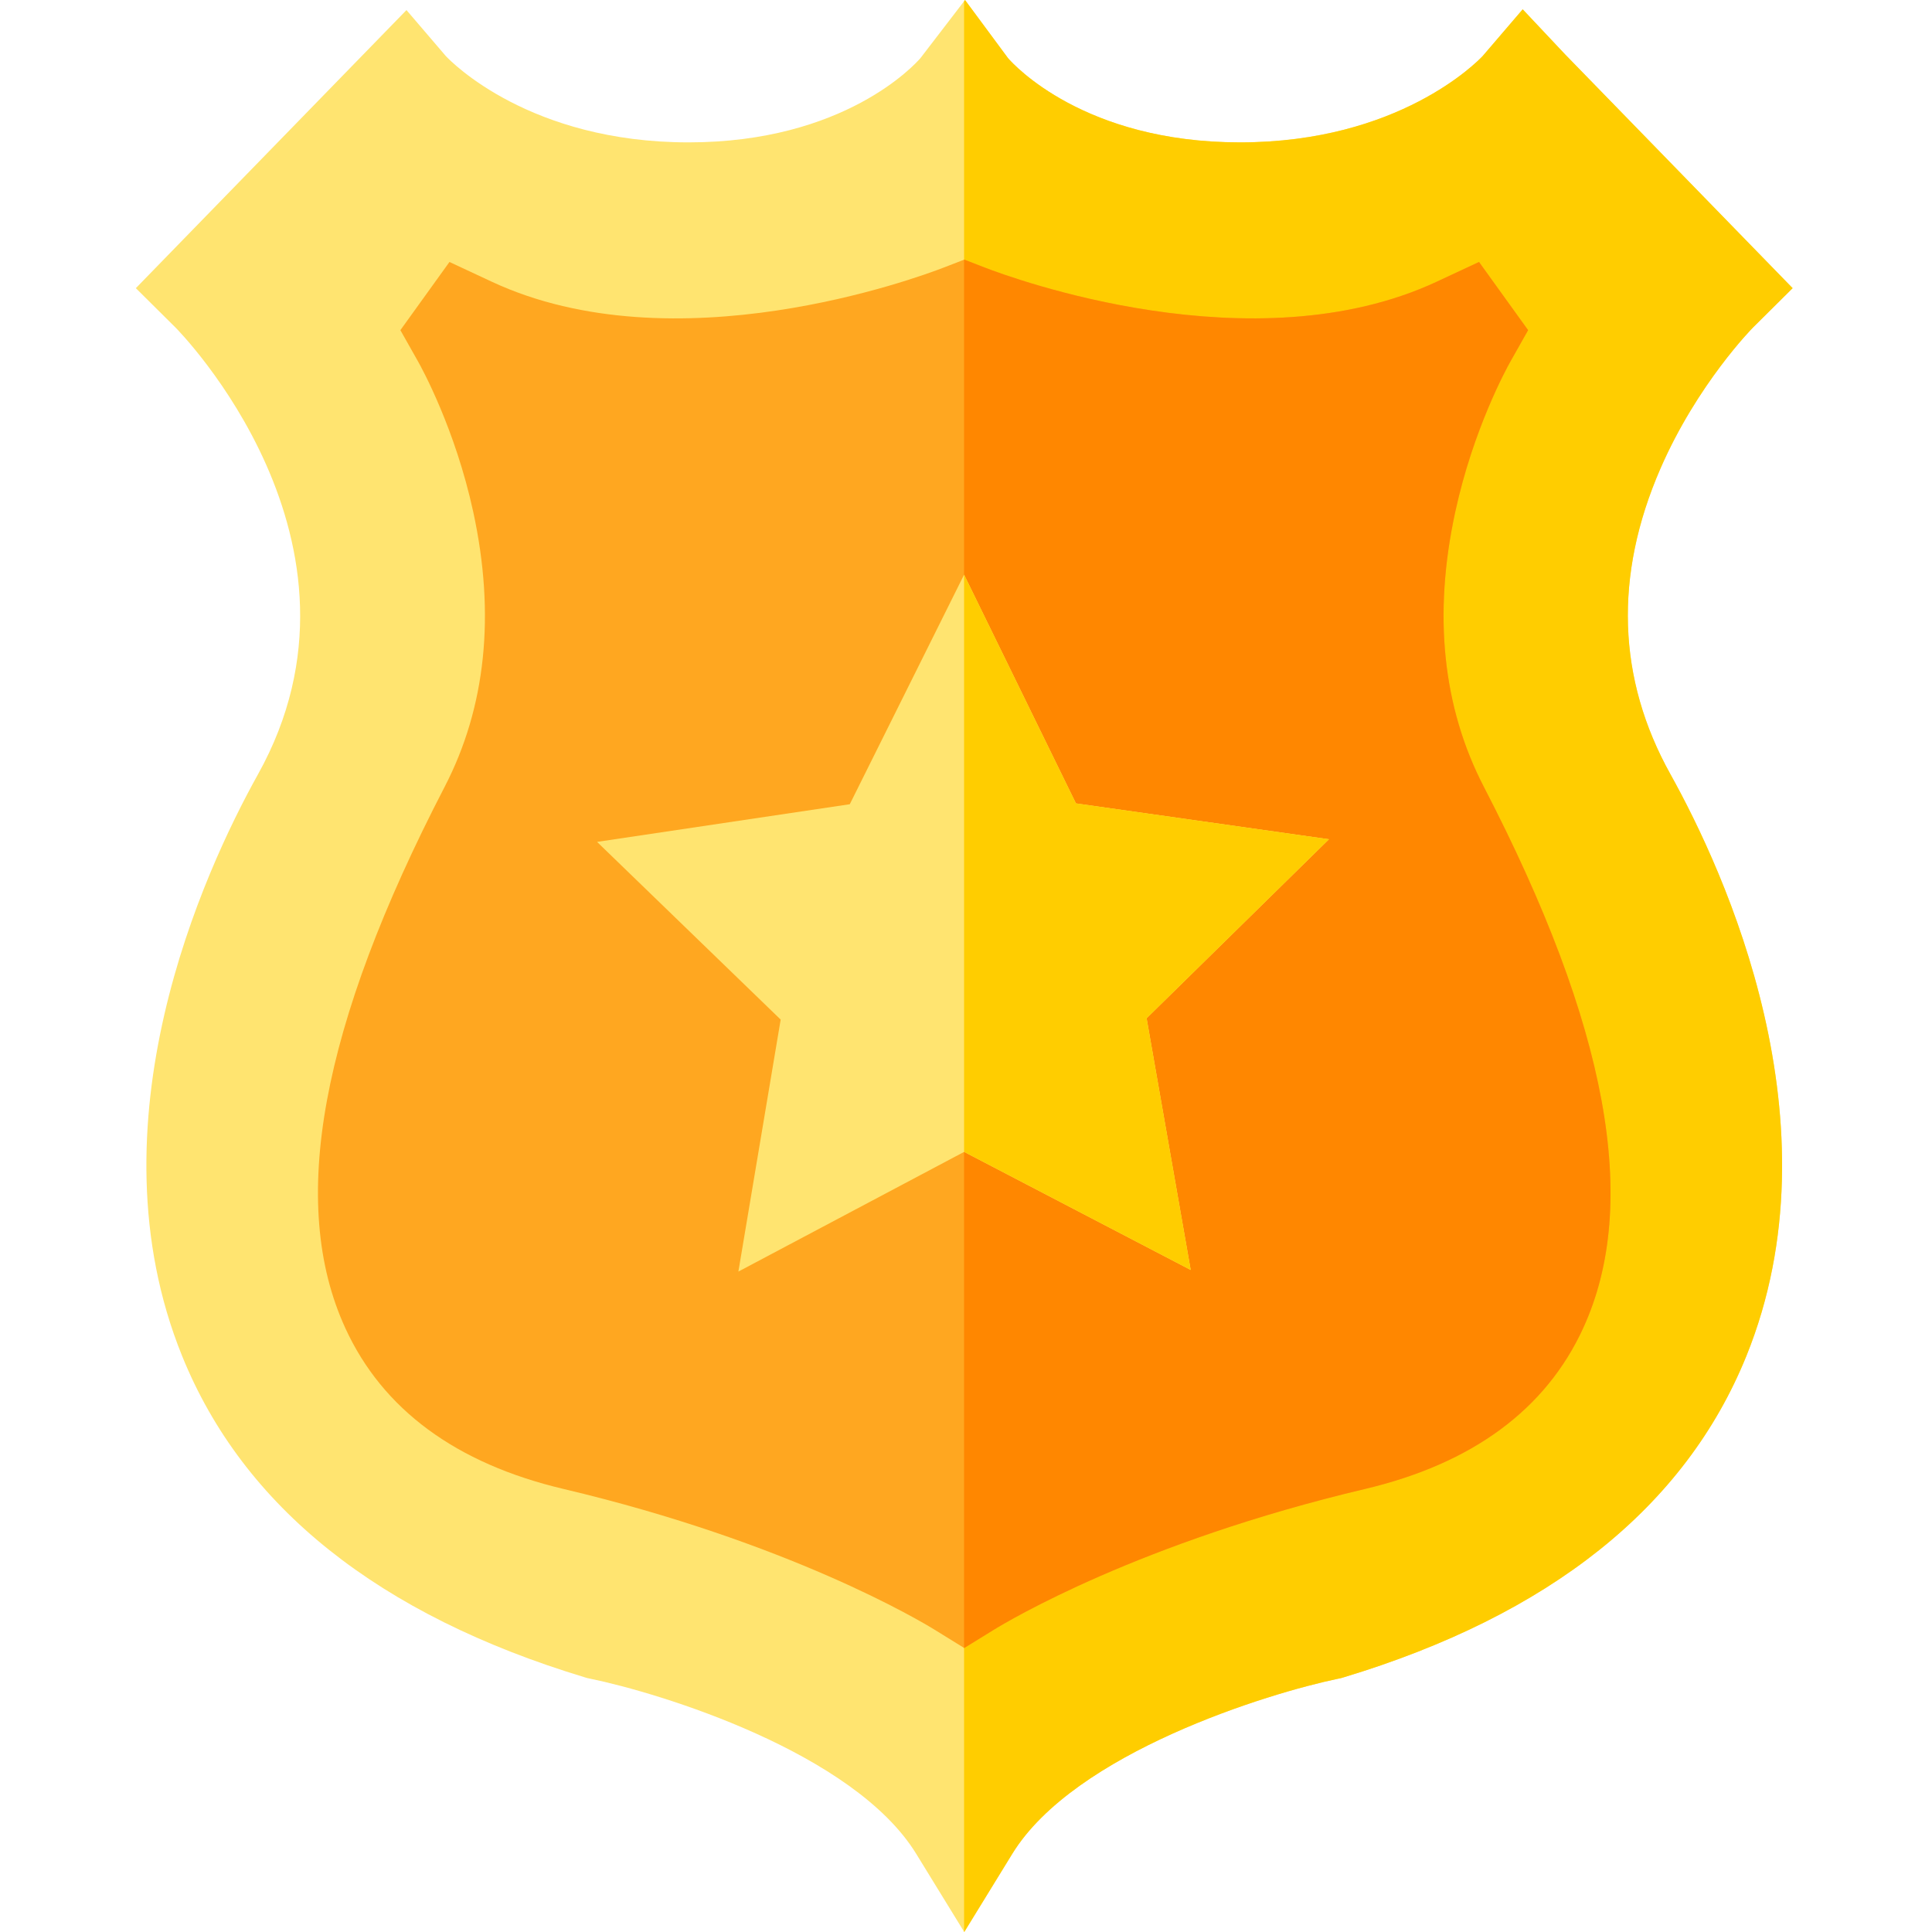 <svg xmlns="http://www.w3.org/2000/svg" height="512pt" version="1.1" viewBox="-36 0 512 512" width="512pt">
<g id="surface1">
<path d="M 406.695 205.199 C 421.059 231.008 451.777 297.688 426.809 359.352 C 410.602 399.375 374.664 428.031 320.008 444.535 L 319.352 444.727 L 318.684 444.863 C 300.246 448.672 248.762 464.438 232.266 491.281 L 219.535 512 L 219.492 511.93 L 206.805 491.281 C 190.25 464.328 138.812 448.641 120.387 444.863 L 119.719 444.727 L 119.062 444.535 C 64.406 428.031 28.469 399.375 12.262 359.352 C -12.711 297.684 18.008 231.008 32.371 205.199 C 66.68 143.594 11.078 87.355 10.508 86.797 L 0 76.367 L 71.719 2.672 L 82.145 14.852 C 83.59 16.395 104.398 37.73 146.453 37.73 C 187.82 37.73 206.504 17.055 207.93 15.398 L 219.492 0.328 L 219.742 0 L 231.148 15.418 C 232.652 17.152 251.348 37.73 292.613 37.73 C 334.668 37.73 355.477 16.395 356.922 14.852 L 367.531 2.469 L 378.758 14.402 L 439.066 76.367 L 428.559 86.797 C 428.438 86.918 413.809 101.727 404.047 124.141 C 391.684 152.559 392.57 179.832 406.695 205.199 Z M 406.695 205.199 " style=" stroke:none;fill-rule:nonzero;fill:rgb(100%,89.412%,43.922%);fill-opacity:1;" />
<path d="M 406.695 205.199 C 421.059 231.008 451.777 297.688 426.809 359.352 C 410.602 399.375 374.664 428.031 320.008 444.535 L 319.352 444.727 L 318.684 444.863 C 300.246 448.672 248.762 464.438 232.266 491.281 L 219.535 512 L 219.492 511.93 L 219.492 0.328 L 219.742 0 L 231.148 15.418 C 232.652 17.152 251.348 37.73 292.613 37.73 C 334.668 37.73 355.477 16.395 356.922 14.852 L 367.531 2.469 L 378.758 14.402 L 439.066 76.367 L 428.559 86.797 C 428.438 86.918 413.809 101.727 404.047 124.141 C 391.684 152.559 392.57 179.832 406.695 205.199 Z M 406.695 205.199 " style=" stroke:none;fill-rule:nonzero;fill:rgb(100%,80.392%,0%);fill-opacity:1;" />
<path d="M 383.559 351.961 C 373.664 373.516 354.223 387.848 325.754 394.582 C 266.02 408.707 231.156 429.566 227.383 431.895 L 219.535 436.738 L 219.492 436.719 L 211.684 431.895 C 207.91 429.566 173.047 408.707 113.312 394.582 C 84.844 387.852 65.402 373.516 55.512 351.961 C 40.332 318.891 48.945 271.977 81.828 208.535 C 92.766 187.43 95.324 162.918 89.418 135.676 C 84.645 113.672 75.789 97.574 74.797 95.812 L 70.105 87.496 L 83.113 69.426 L 94.32 74.656 C 142.906 97.297 206.984 73.66 214.137 70.891 L 219.496 68.816 L 219.535 68.797 L 224.934 70.891 C 232.086 73.66 296.164 97.297 344.75 74.656 L 355.957 69.426 L 368.965 87.496 L 364.273 95.812 C 363.277 97.574 354.426 113.672 349.652 135.676 C 343.746 162.918 346.305 187.43 357.242 208.535 C 390.121 271.977 398.738 318.891 383.559 351.961 Z M 383.559 351.961 " style=" stroke:none;fill-rule:nonzero;fill:rgb(100%,65.49%,12.549%);fill-opacity:1;" />
<path d="M 383.559 351.961 C 373.664 373.516 354.223 387.848 325.754 394.582 C 266.02 408.707 231.156 429.566 227.383 431.895 L 219.535 436.738 L 219.492 436.719 L 219.492 68.82 L 219.535 68.801 L 224.934 70.891 C 232.086 73.66 296.16 97.297 344.75 74.656 L 355.957 69.426 L 368.965 87.496 L 364.273 95.812 C 363.277 97.574 354.422 113.672 349.652 135.676 C 343.746 162.918 346.305 187.434 357.242 208.539 C 390.121 271.977 398.738 318.891 383.559 351.961 Z M 383.559 351.961 " style=" stroke:none;fill-rule:nonzero;fill:rgb(100%,52.941%,0%);fill-opacity:1;" />
<path d="M 267.863 269.848 L 279.547 336.551 L 219.504 305.258 L 219.492 305.266 L 159.68 336.98 L 170.887 270.203 L 122.227 223.109 L 189.203 213.129 L 219.492 152.301 L 249.137 212.91 L 316.184 222.414 Z M 267.863 269.848 " style=" stroke:none;fill-rule:nonzero;fill:rgb(100%,89.412%,43.922%);fill-opacity:1;" />
<path d="M 267.863 269.848 L 279.547 336.551 L 219.504 305.258 L 219.492 305.266 L 219.492 152.301 L 249.137 212.91 L 316.184 222.414 Z M 267.863 269.848 " style=" stroke:none;fill-rule:nonzero;fill:rgb(100%,80.392%,0%);fill-opacity:1;" />
</g>
</svg>